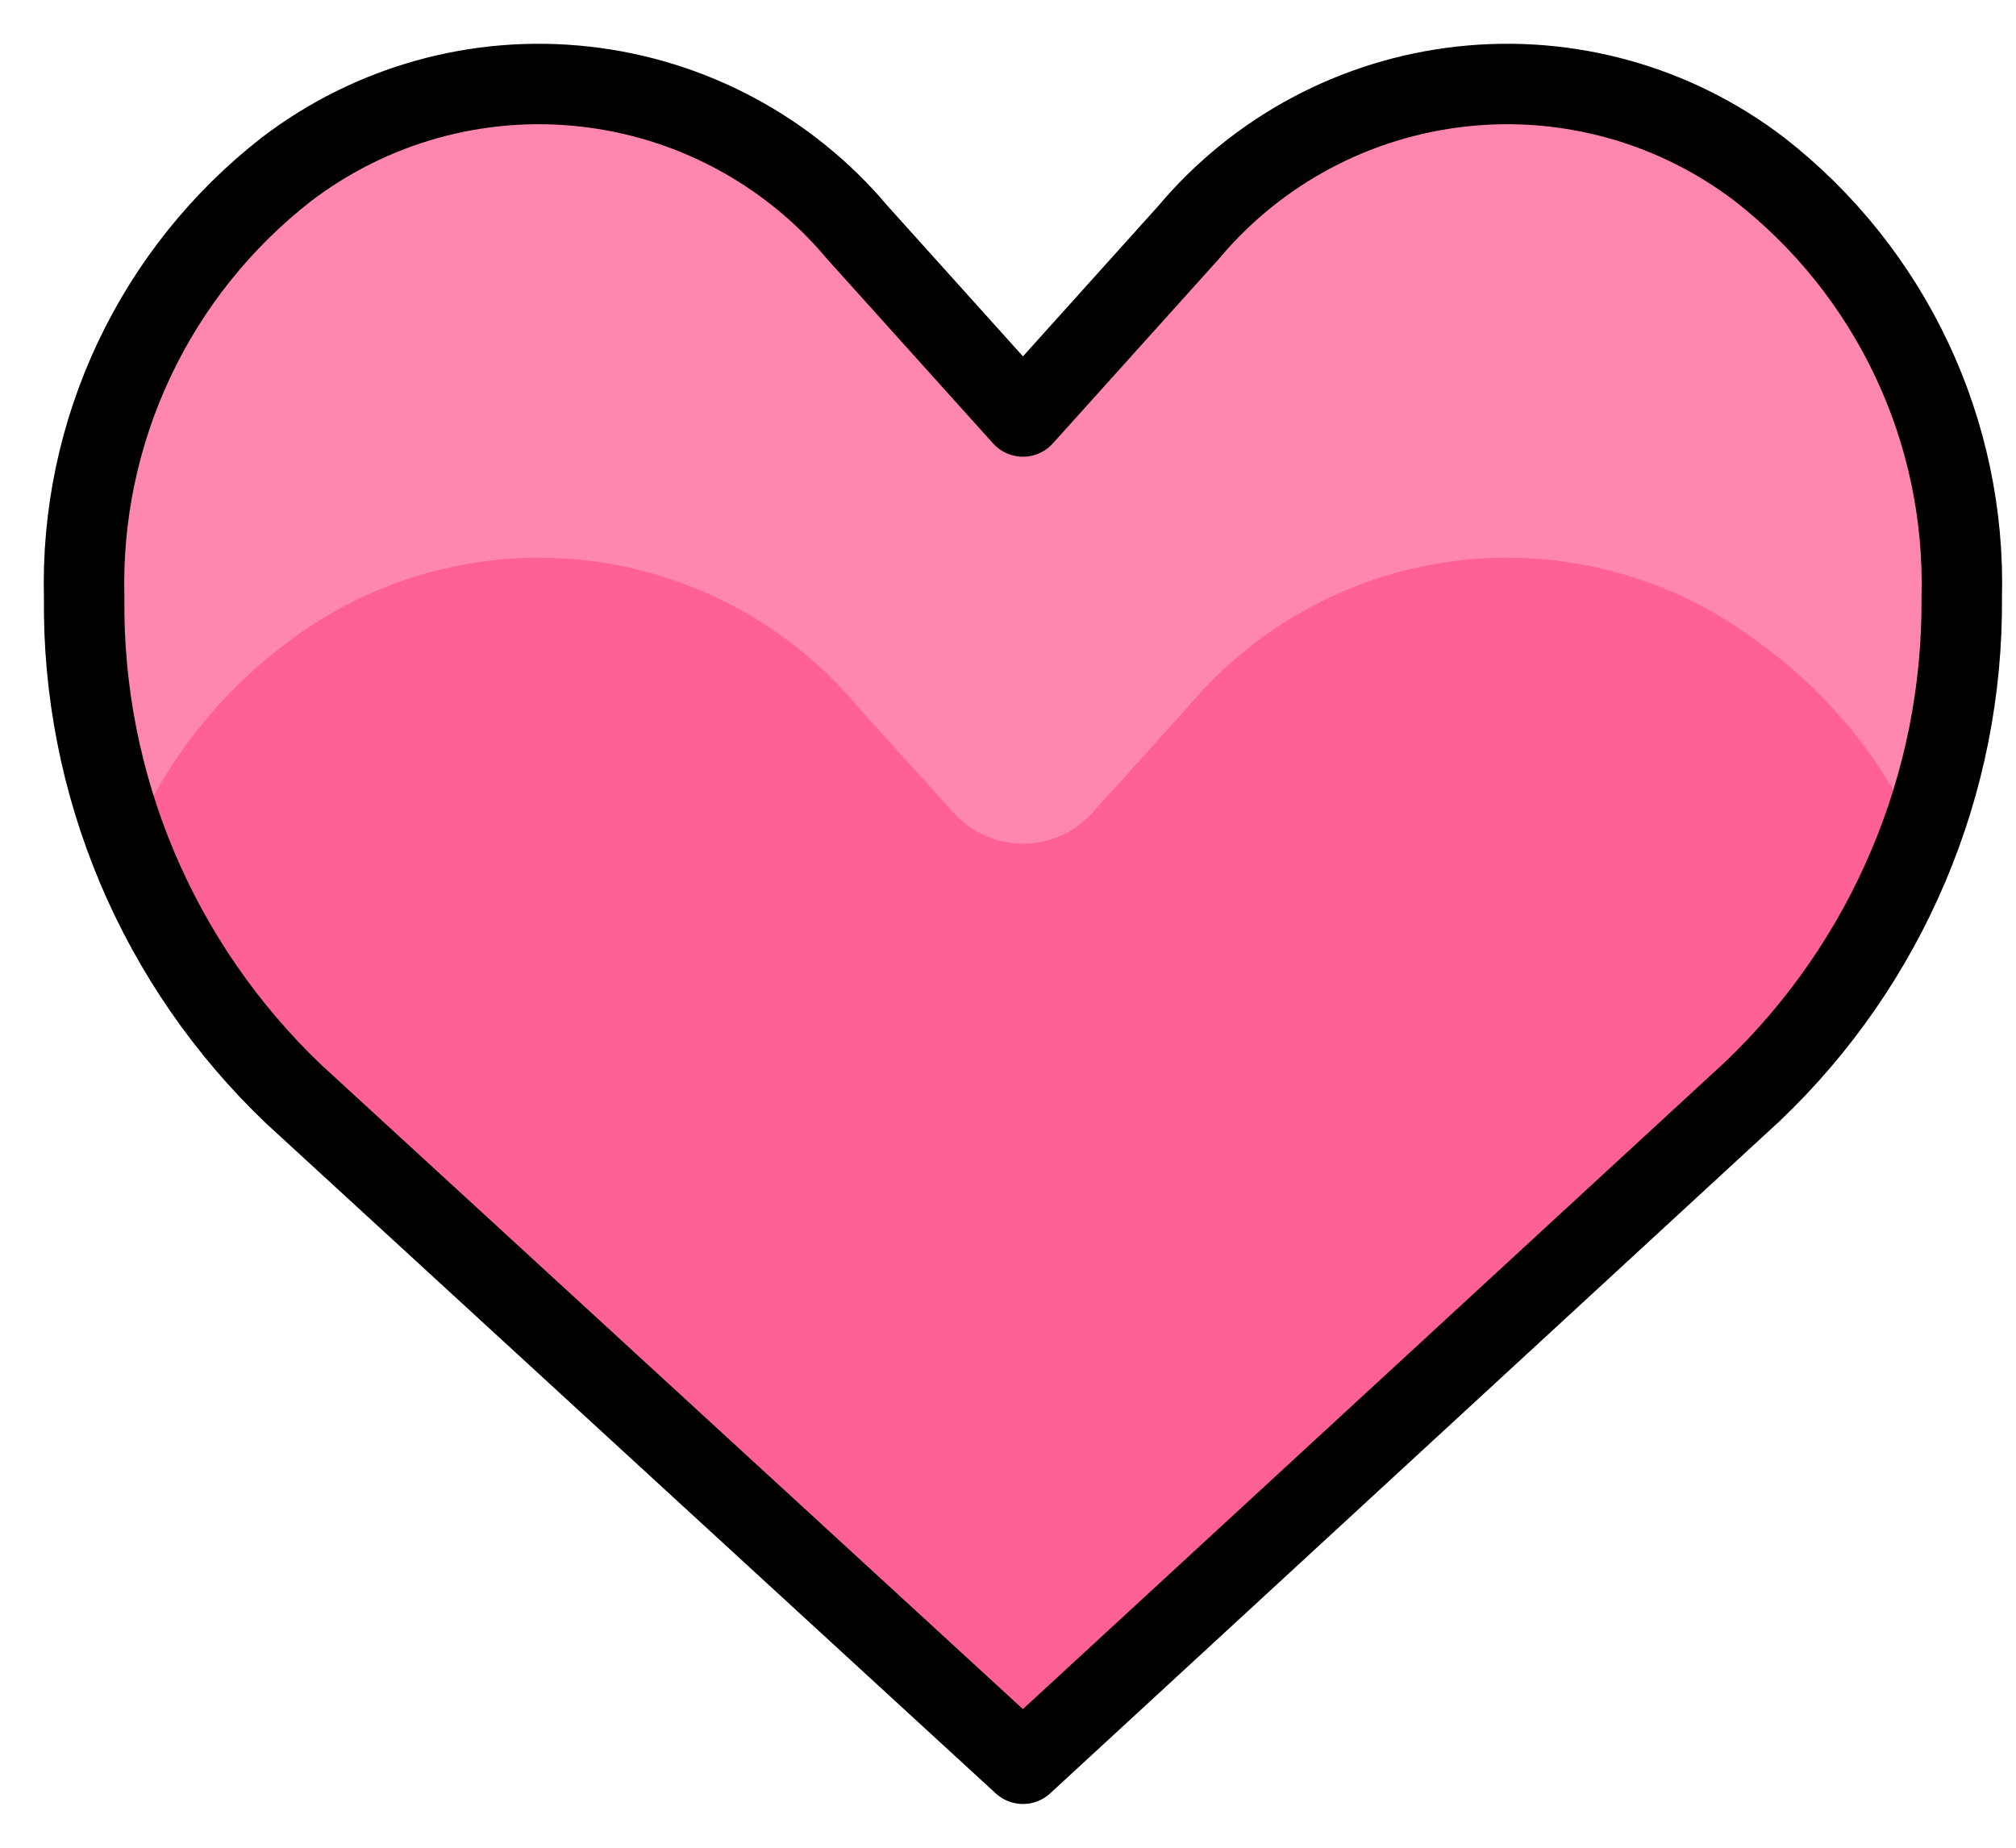<svg width="24" height="22" viewBox="0 0 24 22" fill="none" xmlns="http://www.w3.org/2000/svg">
<path d="M20.95 2.019C19.939 1.245 18.667 0.89 17.401 1.03C16.134 1.169 14.97 1.791 14.151 2.766L12.178 4.959L10.205 2.766C9.386 1.791 8.222 1.169 6.955 1.03C5.689 0.89 4.418 1.245 3.406 2.019C2.635 2.621 2.015 3.396 1.598 4.28C1.18 5.165 0.976 6.136 1.002 7.114C0.989 8.217 1.204 9.311 1.632 10.327C2.061 11.344 2.694 12.261 3.492 13.023L12.178 21L20.864 12.994C21.659 12.236 22.29 11.323 22.718 10.312C23.147 9.301 23.363 8.212 23.354 7.114C23.38 6.136 23.176 5.165 22.758 4.28C22.341 3.396 21.722 2.621 20.95 2.019Z" fill="#FF6196"/>
<path d="M3.406 7.66C4.418 6.886 5.689 6.531 6.955 6.67C8.222 6.809 9.386 7.431 10.205 8.407L11.354 9.68C11.459 9.795 11.586 9.887 11.728 9.95C11.87 10.013 12.023 10.046 12.178 10.046C12.333 10.046 12.487 10.013 12.629 9.95C12.771 9.887 12.898 9.795 13.002 9.68L14.151 8.407C14.97 7.431 16.134 6.809 17.401 6.67C18.667 6.531 19.939 6.886 20.95 7.66C21.794 8.27 22.456 9.097 22.866 10.054C23.2 9.11 23.365 8.115 23.354 7.114C23.375 6.141 23.169 5.176 22.752 4.296C22.334 3.417 21.718 2.647 20.95 2.048C19.939 1.274 18.667 0.919 17.401 1.058C16.134 1.197 14.97 1.819 14.151 2.795L12.178 4.959L10.205 2.766C9.386 1.791 8.222 1.169 6.955 1.03C5.689 0.89 4.418 1.245 3.406 2.019C2.635 2.621 2.015 3.396 1.598 4.28C1.18 5.165 0.976 6.136 1.002 7.114C1.003 8.127 1.185 9.133 1.538 10.083C1.931 9.121 2.576 8.284 3.406 7.66Z" fill="#FF87AF"/>
<path d="M20.95 2.019C19.939 1.245 18.667 0.89 17.401 1.03C16.134 1.169 14.97 1.791 14.151 2.766L12.178 4.959L10.205 2.766C9.386 1.791 8.222 1.169 6.955 1.03C5.689 0.89 4.418 1.245 3.406 2.019C2.635 2.621 2.015 3.396 1.598 4.28C1.18 5.165 0.976 6.136 1.002 7.114C0.989 8.217 1.204 9.311 1.632 10.327C2.061 11.344 2.694 12.261 3.492 13.023L12.178 21L20.864 12.994C21.659 12.236 22.29 11.323 22.718 10.312C23.147 9.301 23.363 8.212 23.354 7.114C23.38 6.136 23.176 5.165 22.758 4.28C22.341 3.396 21.722 2.621 20.95 2.019V2.019Z" stroke="black" stroke-width="0.958" stroke-linecap="round" stroke-linejoin="round"/>
</svg>
